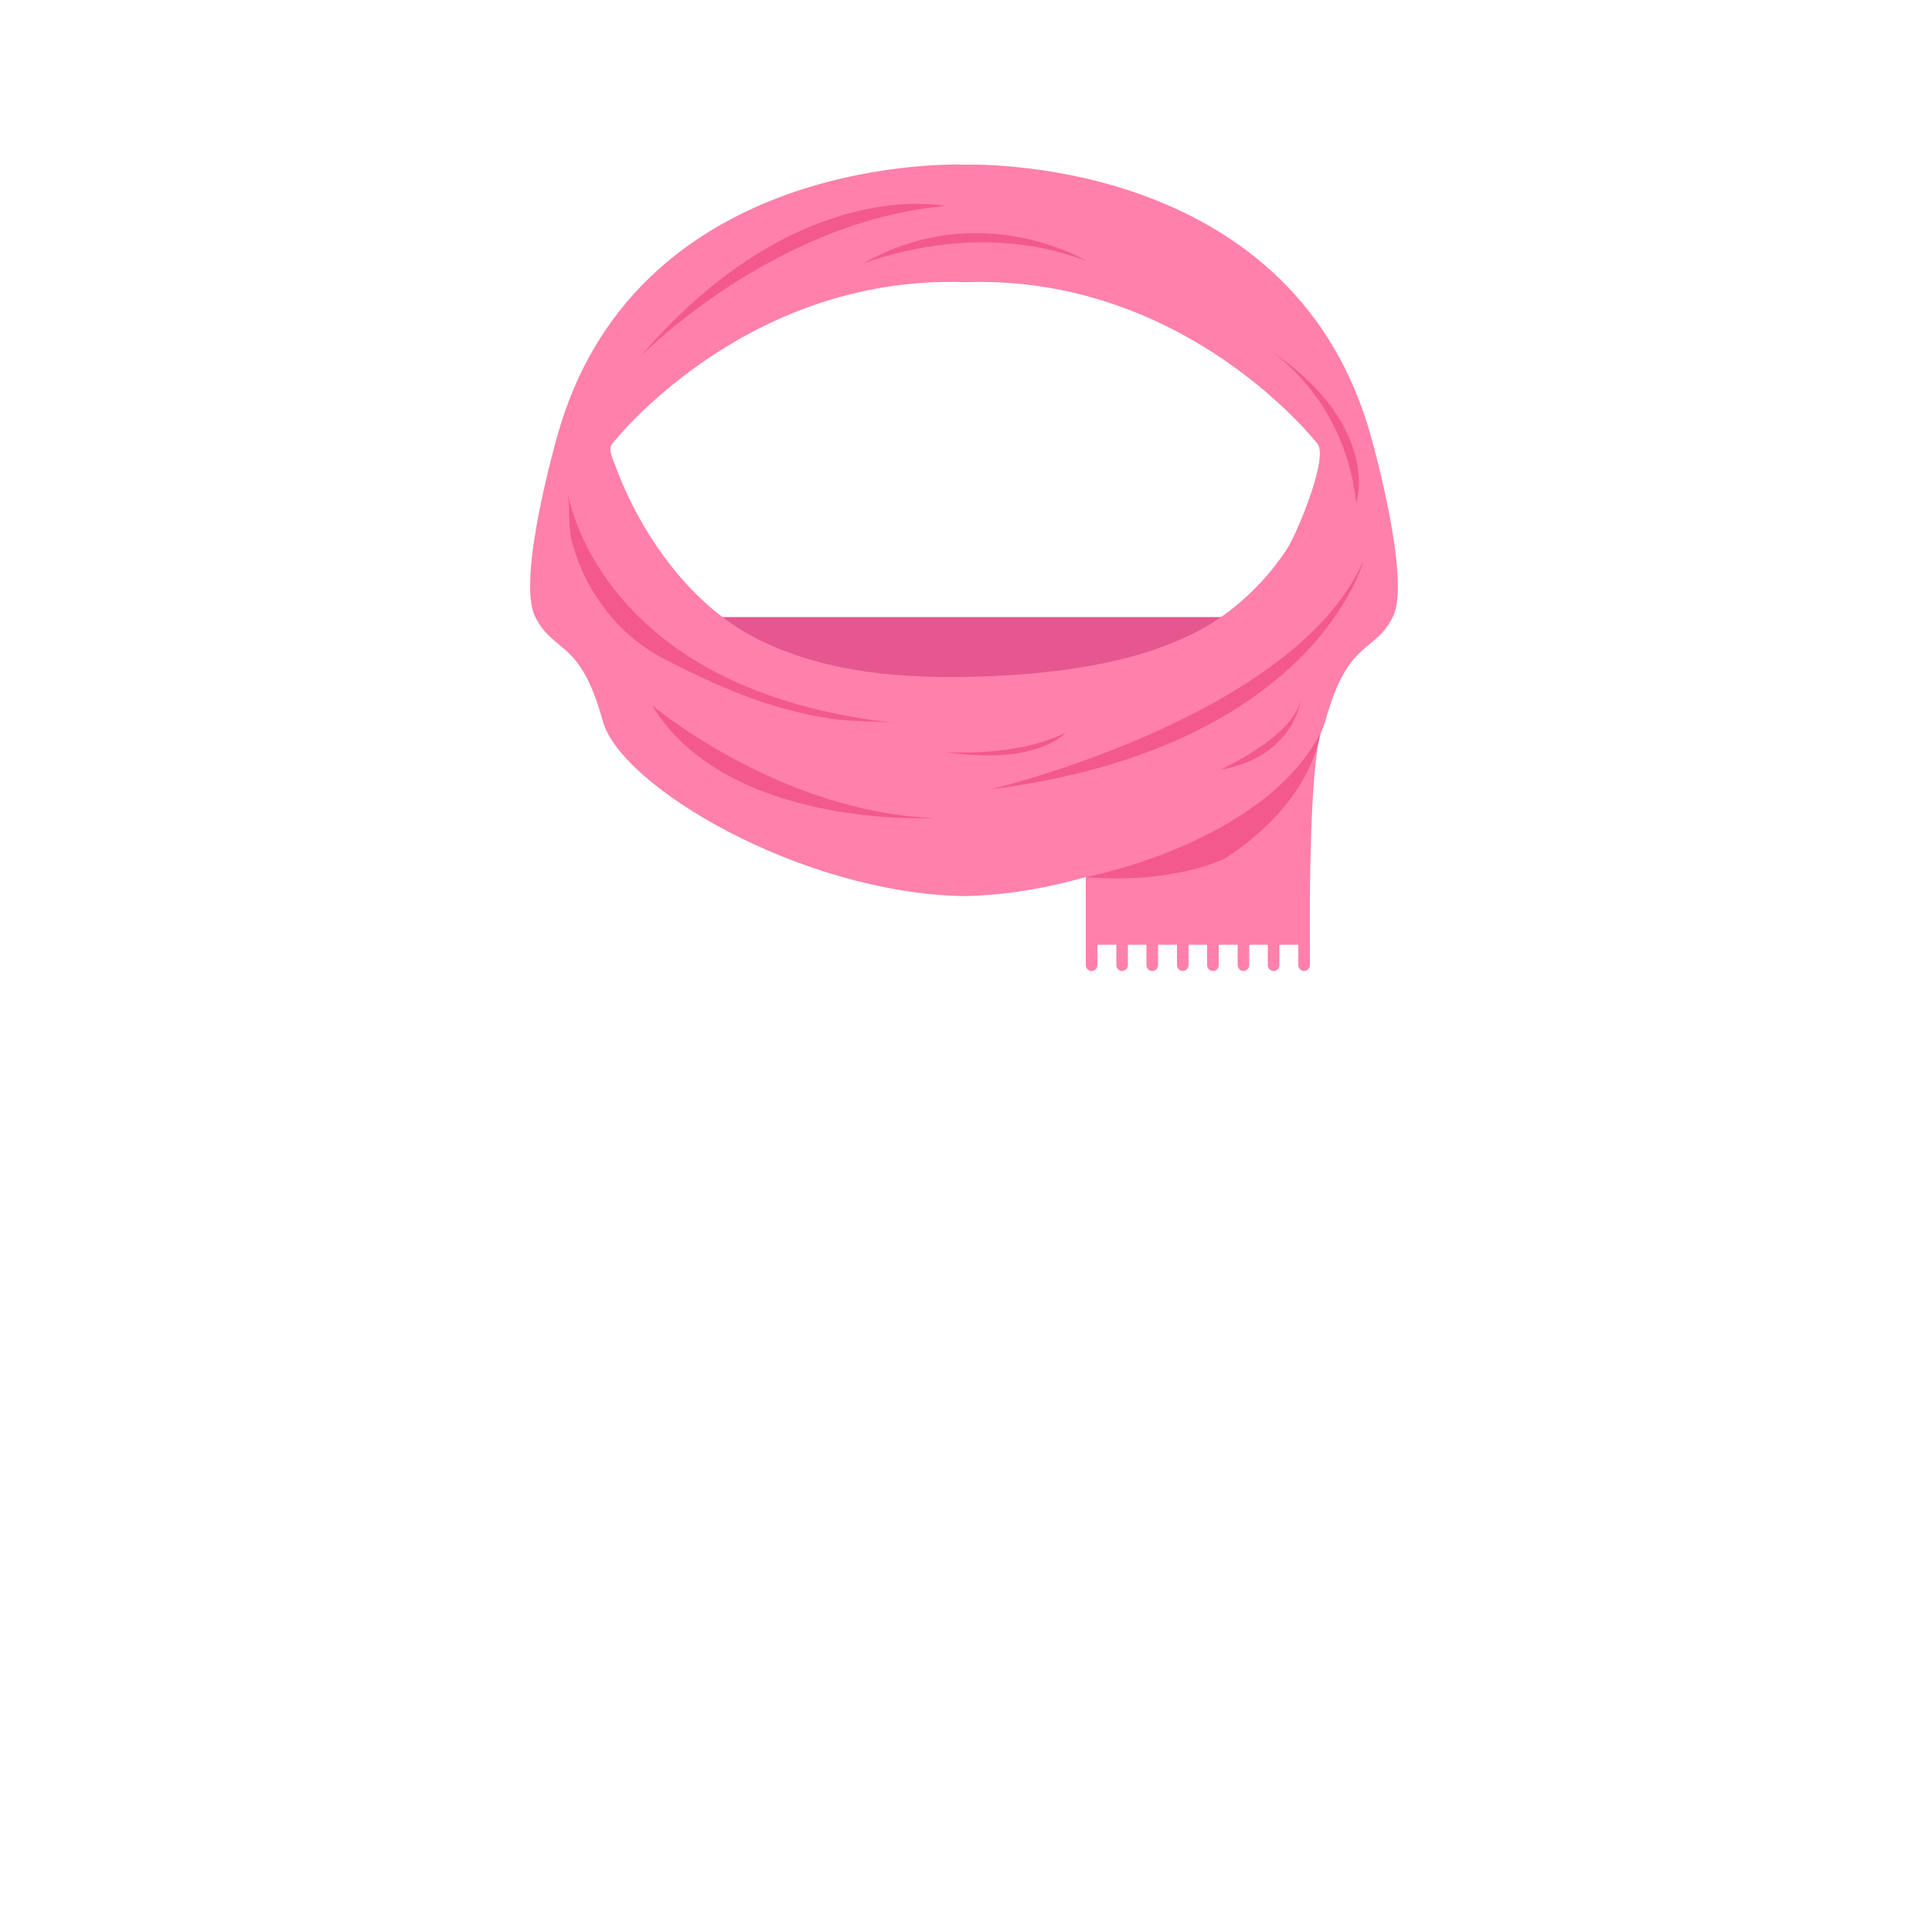 <?xml version="1.0" encoding="utf-8"?>
<!-- Generator: Adobe Illustrator 18.0.0, SVG Export Plug-In . SVG Version: 6.00 Build 0)  -->
<!DOCTYPE svg PUBLIC "-//W3C//DTD SVG 1.1//EN" "http://www.w3.org/Graphics/SVG/1.1/DTD/svg11.dtd">
<svg version="1.1" id="content" xmlns="http://www.w3.org/2000/svg" xmlns:xlink="http://www.w3.org/1999/xlink" x="0px" y="0px"
	 width="500px" height="500px" viewBox="0 0 500 500" enable-background="new 0 0 500 500" xml:space="preserve">
<rect id="position" display="none" fill="none" stroke="#000000" width="500" height="500"/>
<g id="bounds" display="none">
	<rect x="101.8" y="-22.1" display="inline" fill="none" stroke="#000000" stroke-width="0.92" width="296.4" height="312.7"/>
</g>
<g>
	<rect x="172.3" y="159.7" fill="#E5578E" width="157.3" height="32.9"/>
	<g>
		<path fill="#FF80AB" d="M354.9,113.3C335.4,42,256.5,42.5,249.5,42.6c-7-0.2-85.9-0.6-105.4,70.7c0,0-10.5,36.6-5.6,46.3
			c4.8,9.7,11.6,5.5,17.5,27c4.6,16.9,51.1,44.4,93,45.3h0.5h0.5c41.9-0.9,88.4-28.4,93-45.3c5.9-21.5,12.7-17.3,17.5-27
			S354.9,113.3,354.9,113.3z M333.3,141.7c-5,7.9-12.8,15.6-20.9,20.3c-17.8,10.4-42.5,12.8-62.8,13.2c-18.8,0.3-38.7-1.7-55.4-10.8
			c-16.3-8.9-28.7-26.8-35-44c-0.5-1.3-1.9-4.2-0.8-5.5c0,0,33.8-43.6,90.9-41.9h0.9c57.1-1.7,90.8,41.9,90.8,41.9
			C343.8,118.7,335.6,138,333.3,141.7z"/>
		<path fill="#FF80AB" d="M339,244.5h-58v-38.9c0,0,62.4-20.1,61.1-16.7C338.5,198.1,339,244.5,339,244.5"/>
		<path fill="#FF80AB" d="M282.5,251.3c-0.8,0-1.5-0.7-1.5-1.5v-11.5c0-0.8,0.7-1.5,1.5-1.5s1.5,0.7,1.5,1.5v11.5
			C284,250.6,283.3,251.3,282.5,251.3"/>
		<path fill="#FF80AB" d="M337.5,251.3c-0.8,0-1.5-0.7-1.5-1.5v-11.5c0-0.8,0.7-1.5,1.5-1.5s1.5,6.9,1.5,7.7v5.3
			C339,250.6,338.3,251.3,337.5,251.3"/>
		<path fill="#FF80AB" d="M329.6,251.3c-0.8,0-1.5-0.7-1.5-1.5v-11.5c0-0.8,0.7-1.5,1.5-1.5s1.5,0.7,1.5,1.5v11.5
			C331.1,250.6,330.5,251.3,329.6,251.3"/>
		<path fill="#FF80AB" d="M321.8,251.3c-0.8,0-1.5-0.7-1.5-1.5v-11.5c0-0.8,0.7-1.5,1.5-1.5s1.5,0.7,1.5,1.5v11.5
			C323.3,250.6,322.6,251.3,321.8,251.3"/>
		<path fill="#FF80AB" d="M313.9,251.3c-0.8,0-1.5-0.7-1.5-1.5v-11.5c0-0.8,0.7-1.5,1.5-1.5s1.5,0.7,1.5,1.5v11.5
			C315.4,250.6,314.8,251.3,313.9,251.3"/>
		<path fill="#FF80AB" d="M298.2,251.3c-0.8,0-1.5-0.7-1.5-1.5v-11.5c0-0.8,0.7-1.5,1.5-1.5s1.5,0.7,1.5,1.5v11.5
			C299.7,250.6,299,251.3,298.2,251.3"/>
		<path fill="#FF80AB" d="M306.1,251.3c-0.8,0-1.5-0.7-1.5-1.5v-11.5c0-0.8,0.7-1.5,1.5-1.5s1.5,0.7,1.5,1.5v11.5
			C307.6,250.6,306.9,251.3,306.1,251.3"/>
		<path fill="#FF80AB" d="M290.4,251.3c-0.8,0-1.5-0.7-1.5-1.5v-11.5c0-0.8,0.7-1.5,1.5-1.5s1.5,0.7,1.5,1.5v11.5
			C291.9,250.6,291.2,251.3,290.4,251.3"/>
	</g>
	<g opacity="0.61">
		<path fill="#EC407A" d="M146.9,127.3c0,0,7.2,51.8,85.8,59.9c-6.1-0.7-12.1-0.3-18.2-1.3c-15.6-2.4-29.5-8.5-43.4-15.8
			c-7.7-4.1-13.9-10.5-18.2-18c-2.2-3.8-3.8-7.9-5-12.2C147,135.6,147.6,131.6,146.9,127.3"/>
		<path fill="#EC407A" d="M256.3,204.3c0,0,78.8-18.7,96.5-59.1C352.9,145.2,340.1,193.6,256.3,204.3"/>
		<path fill="#EC407A" d="M244.5,194.6c0,0,18.4,1.5,31.3-5C275.8,189.5,268.9,198.3,244.5,194.6"/>
		<path fill="#EC407A" d="M241.7,211.7c0,0-53.5,3-73-29.2C168.7,182.5,201.7,210.2,241.7,211.7"/>
		<path fill="#EC407A" d="M315.8,199.2c0,0,19.3-8.7,20.9-18.4C336.8,180.7,335.1,195.9,315.8,199.2"/>
		<path fill="#EC407A" d="M165.8,92.2c0,0,34-34.8,78.8-38.9C244.6,53.3,206.2,45,165.8,92.2"/>
		<path fill="#EC407A" d="M326.3,89.1c0,0,21.4,11.7,24.7,41.1C351,130.1,358,109.2,326.3,89.1"/>
		<path fill="#EC407A" d="M223.2,68.3c0,0,29.1-12,57.8-0.8C281.1,67.4,253.4,50.9,223.2,68.3"/>
		<path fill="#EC407A" d="M281,227c0,0,45.5-8.6,60.6-37c0,0-1.7,17.5-24.8,32.3C316.8,222.2,303.8,228.9,281,227"/>
	</g>
</g>
</svg>

